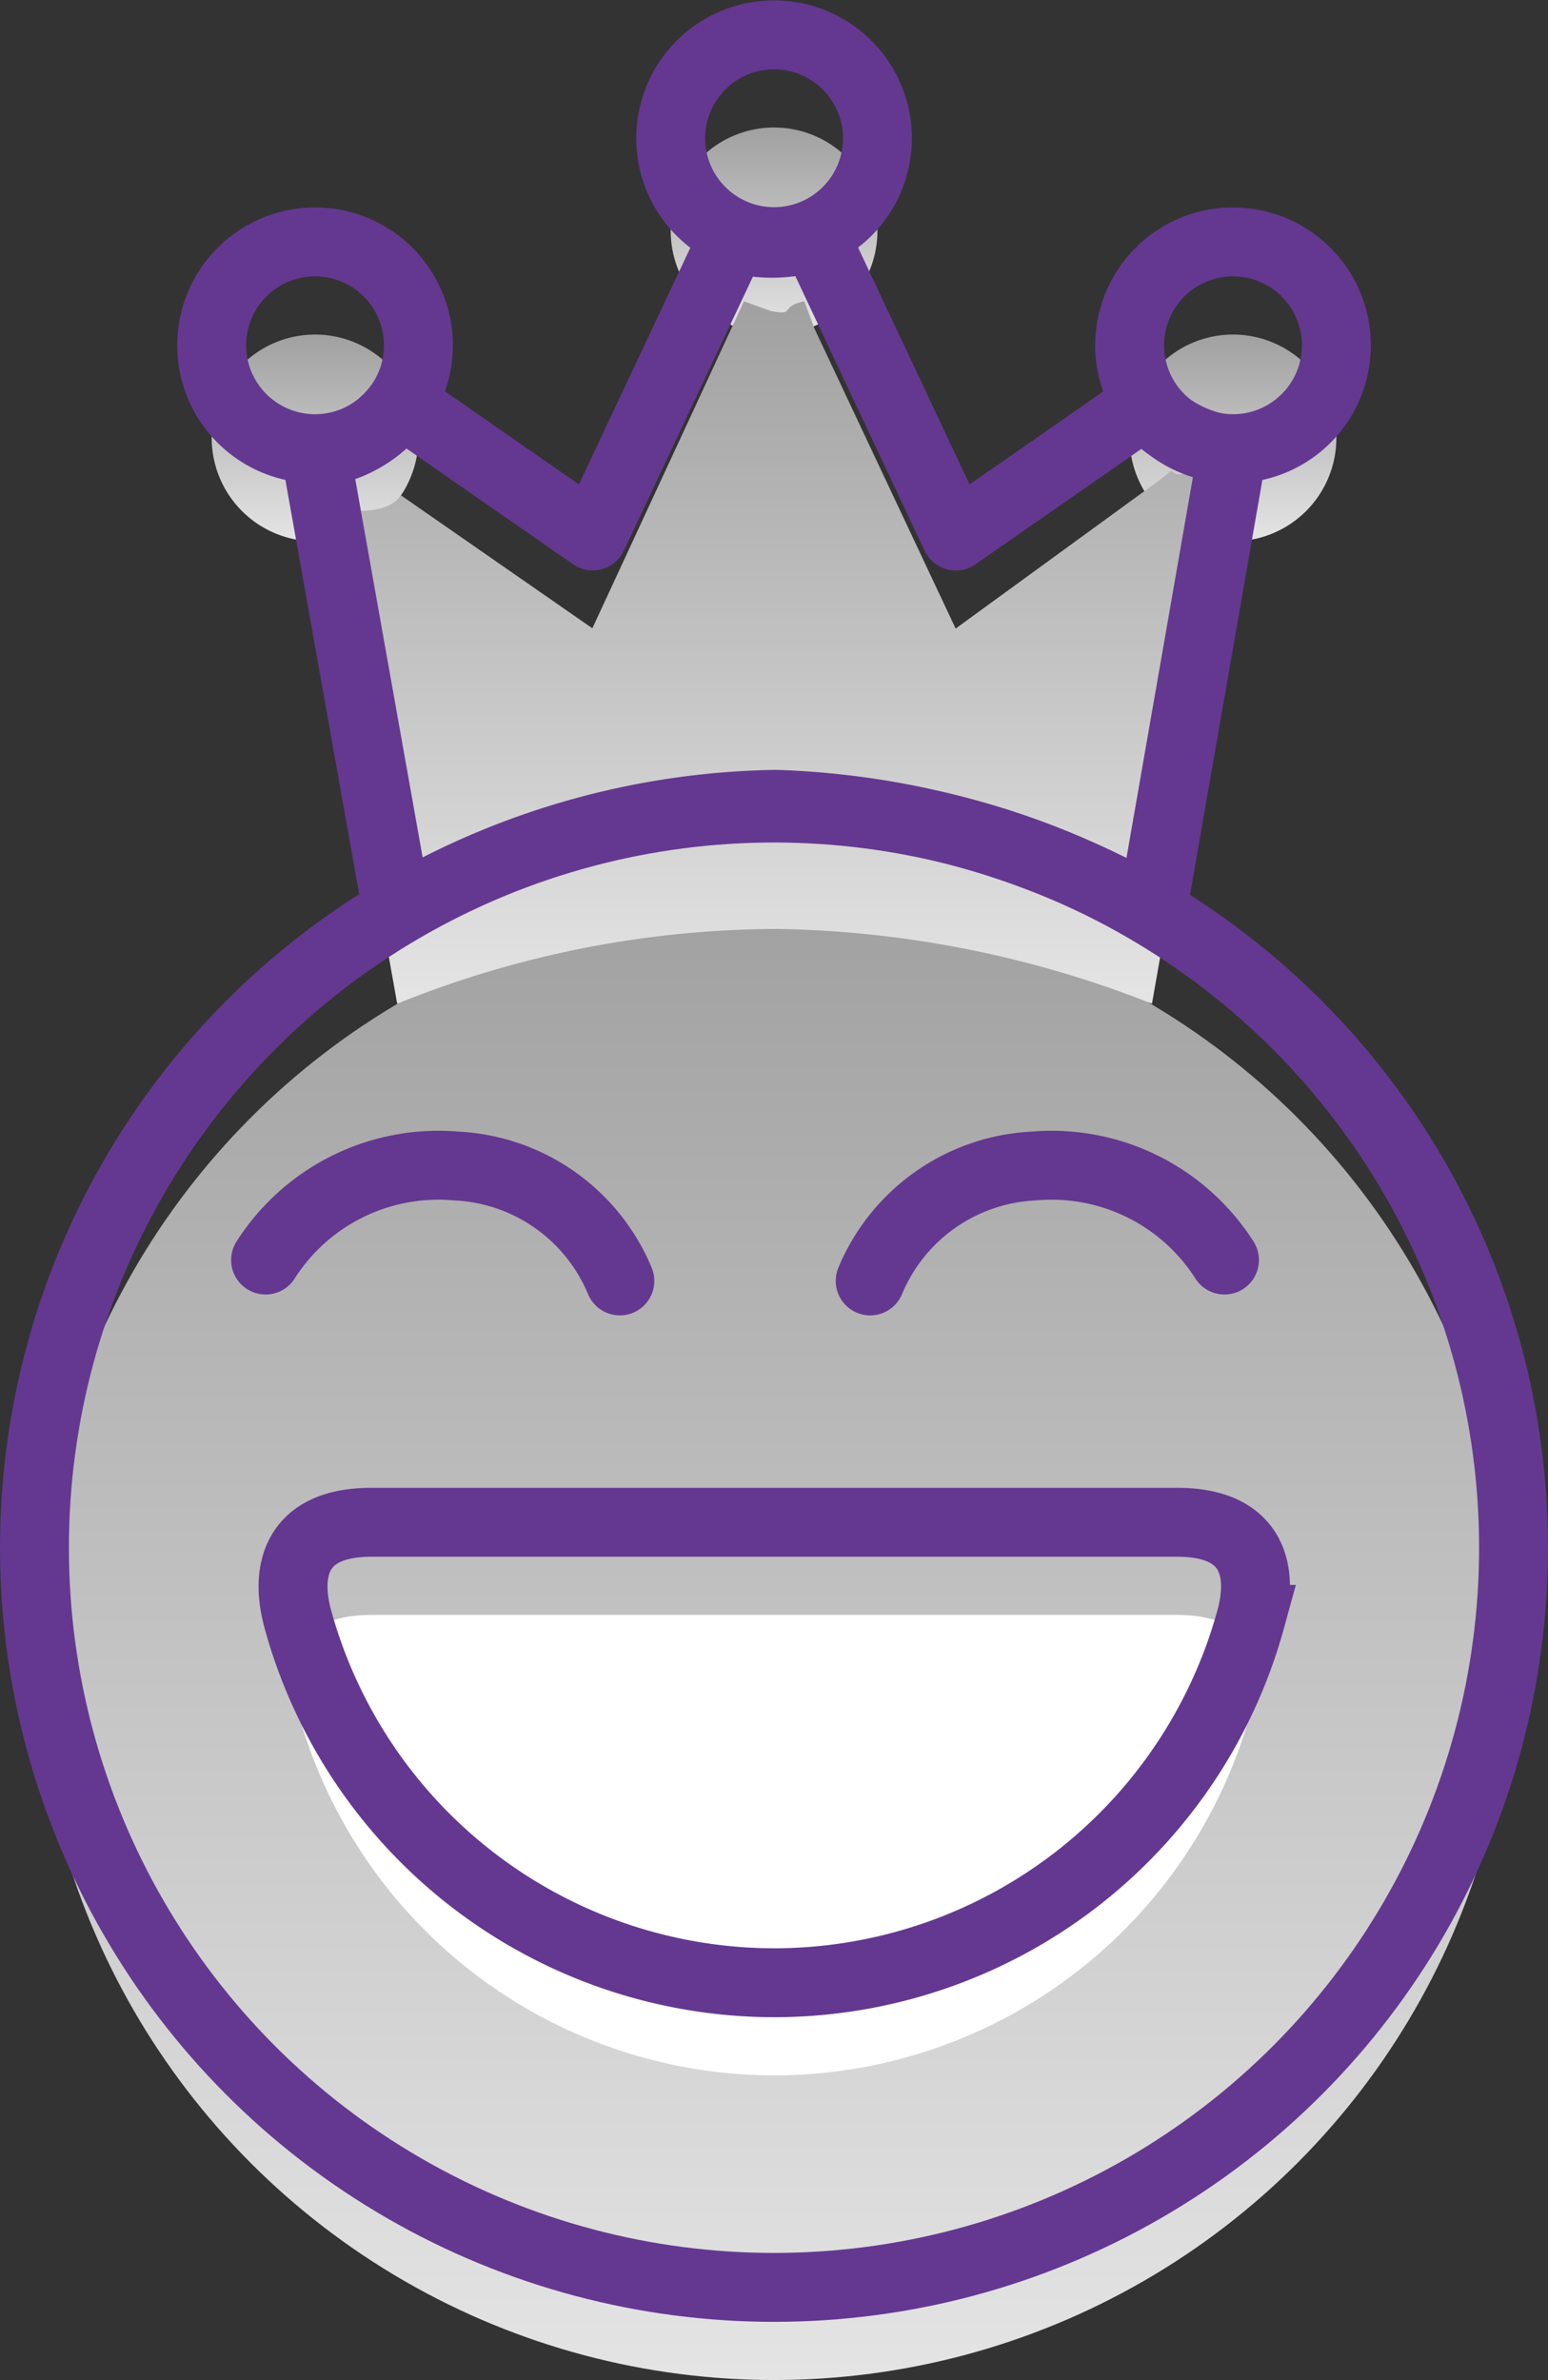 <svg xmlns="http://www.w3.org/2000/svg" xmlns:xlink="http://www.w3.org/1999/xlink" width="22.464" height="34.533" viewBox="0 0 22.464 34.533"><rect x="0" y="0" width="22.464" height="34.533" fill="#333333" stroke="none"/><defs><style>.a,.c{fill:url(#a);}.b{fill:#fff;}.c,.g{stroke:#999;}.c,.e,.f,.g{stroke-linecap:round;}.c,.f,.g{stroke-linejoin:round;}.d,.e,.f,.g{fill:none;}.d,.e,.f{stroke:#643890;}</style><linearGradient id="a" x1="0.5" y1="-0.707" x2="0.5" y2="1.341" gradientUnits="objectBoundingBox"><stop offset="0" stop-color="#707070"/><stop offset="1" stop-color="#fcfcfc"/></linearGradient></defs><g transform="translate(-158.035 -214.656)"><g transform="translate(1.268 1.344)"><g transform="translate(157.268 226.38)"><g transform="translate(0 0)"><ellipse class="a" cx="10.732" cy="10.732" rx="10.732" ry="10.732" transform="translate(0 0)"/></g><path class="b" d="M735.589,1856.682a7.177,7.177,0,0,1-6.911-5.272c-.194-.708-.031-1.409,1.063-1.409h11.7c1.094,0,1.257.7,1.063,1.409A7.177,7.177,0,0,1,735.589,1856.682Z" transform="translate(-724.855 -1839.638)"/></g><g transform="translate(159.833 215.156)"><path class="a" d="M41.479-38.791a1.5,1.5,0,0,1-1.5,1.5,1.5,1.5,0,0,1-1.5-1.5,1.5,1.5,0,0,1,1.5-1.5A1.5,1.5,0,0,1,41.479-38.791Z" transform="translate(-38.473 43.301)"/><path class="a" d="M86.375-38.791a1.5,1.5,0,0,0,1.5,1.5,1.5,1.5,0,0,0,1.5-1.5,1.5,1.5,0,0,0-1.5-1.5A1.5,1.5,0,0,0,86.375-38.791Z" transform="translate(-73.048 43.301)"/><path class="a" d="M63.927-48.094a1.5,1.5,0,0,1-1.5-1.5,1.5,1.5,0,0,1,1.5-1.5,1.5,1.5,0,0,1,1.5,1.5A1.5,1.5,0,0,1,63.927-48.094Z" transform="translate(-55.76 51.1)"/><path class="c" d="M47.147-30.676" transform="translate(-44.734 36.358)"/><path class="a" d="M44.135-37.894l-.266.125,1.25,6.984a14.794,14.794,0,0,1,5.536-1.085,15.446,15.446,0,0,1,5.417,1.085l1.25-7.109.188-1.375c-.417-.093-.87,1.067-1.156.75l-.156.125-2.975,2.166-2.047-4.348-.15-.4c-.371.075-.113.213-.484.141l-.391-.141-2.2,4.744L45.175-38.16h0C44.933-37.852,44.517-37.978,44.135-37.894Z" transform="translate(-42.421 43.504)"/></g></g><g transform="translate(158.535 226.38)"><path class="d" d="M735.589,1856.682a7.177,7.177,0,0,1-6.911-5.272c-.194-.708-.031-1.409,1.063-1.409h11.7c1.094,0,1.257.7,1.063,1.409A7.177,7.177,0,0,1,735.589,1856.682Z" transform="translate(-724.855 -1839.638)"/><g transform="translate(0 0)"><ellipse class="d" cx="10.732" cy="10.732" rx="10.732" ry="10.732" transform="translate(0 0)"/><g transform="translate(3.354 5.179)"><g transform="translate(0 0)"><path class="e" d="M.484,1.864A2.975,2.975,0,0,1,3.255.5,2.712,2.712,0,0,1,5.625,2.167" transform="translate(-0.484 -0.485)"/><path class="e" d="M5.625,1.864A2.975,2.975,0,0,0,2.855.5,2.712,2.712,0,0,0,.484,2.167" transform="translate(8.29 -0.485)"/></g></g></g></g><g transform="translate(161.101 215.156)"><path class="f" d="M41.479-38.791a1.5,1.5,0,0,1-1.5,1.5,1.5,1.5,0,0,1-1.5-1.5,1.5,1.5,0,0,1,1.5-1.5A1.5,1.5,0,0,1,41.479-38.791Z" transform="translate(-38.473 43.301)"/><path class="f" d="M86.375-38.791a1.5,1.5,0,0,0,1.5,1.5,1.5,1.5,0,0,0,1.5-1.5,1.5,1.5,0,0,0-1.5-1.5A1.5,1.5,0,0,0,86.375-38.791Z" transform="translate(-73.048 43.301)"/><path class="f" d="M63.927-48.094a1.5,1.5,0,0,1-1.5-1.5,1.5,1.5,0,0,1,1.5-1.5,1.5,1.5,0,0,1,1.5,1.5A1.5,1.5,0,0,1,63.927-48.094Z" transform="translate(-55.76 51.1)"/><path class="g" d="M47.147-30.676" transform="translate(-44.734 36.358)"/><path class="f" d="M44.242-37.491l-.3.1,1.176,6.6a11.179,11.179,0,0,1,5.5-1.543,11.822,11.822,0,0,1,5.458,1.543l1.164-6.67L57-37.512a1.92,1.92,0,0,1-1.033-.622l-.037.026-2.705,1.881-2.047-4.348h0a1.974,1.974,0,0,1-.921.078l-.273-.036-2.028,4.305L45.175-38.16h0A1.714,1.714,0,0,1,44.242-37.491Z" transform="translate(-42.421 43.504)"/></g></g></svg>
